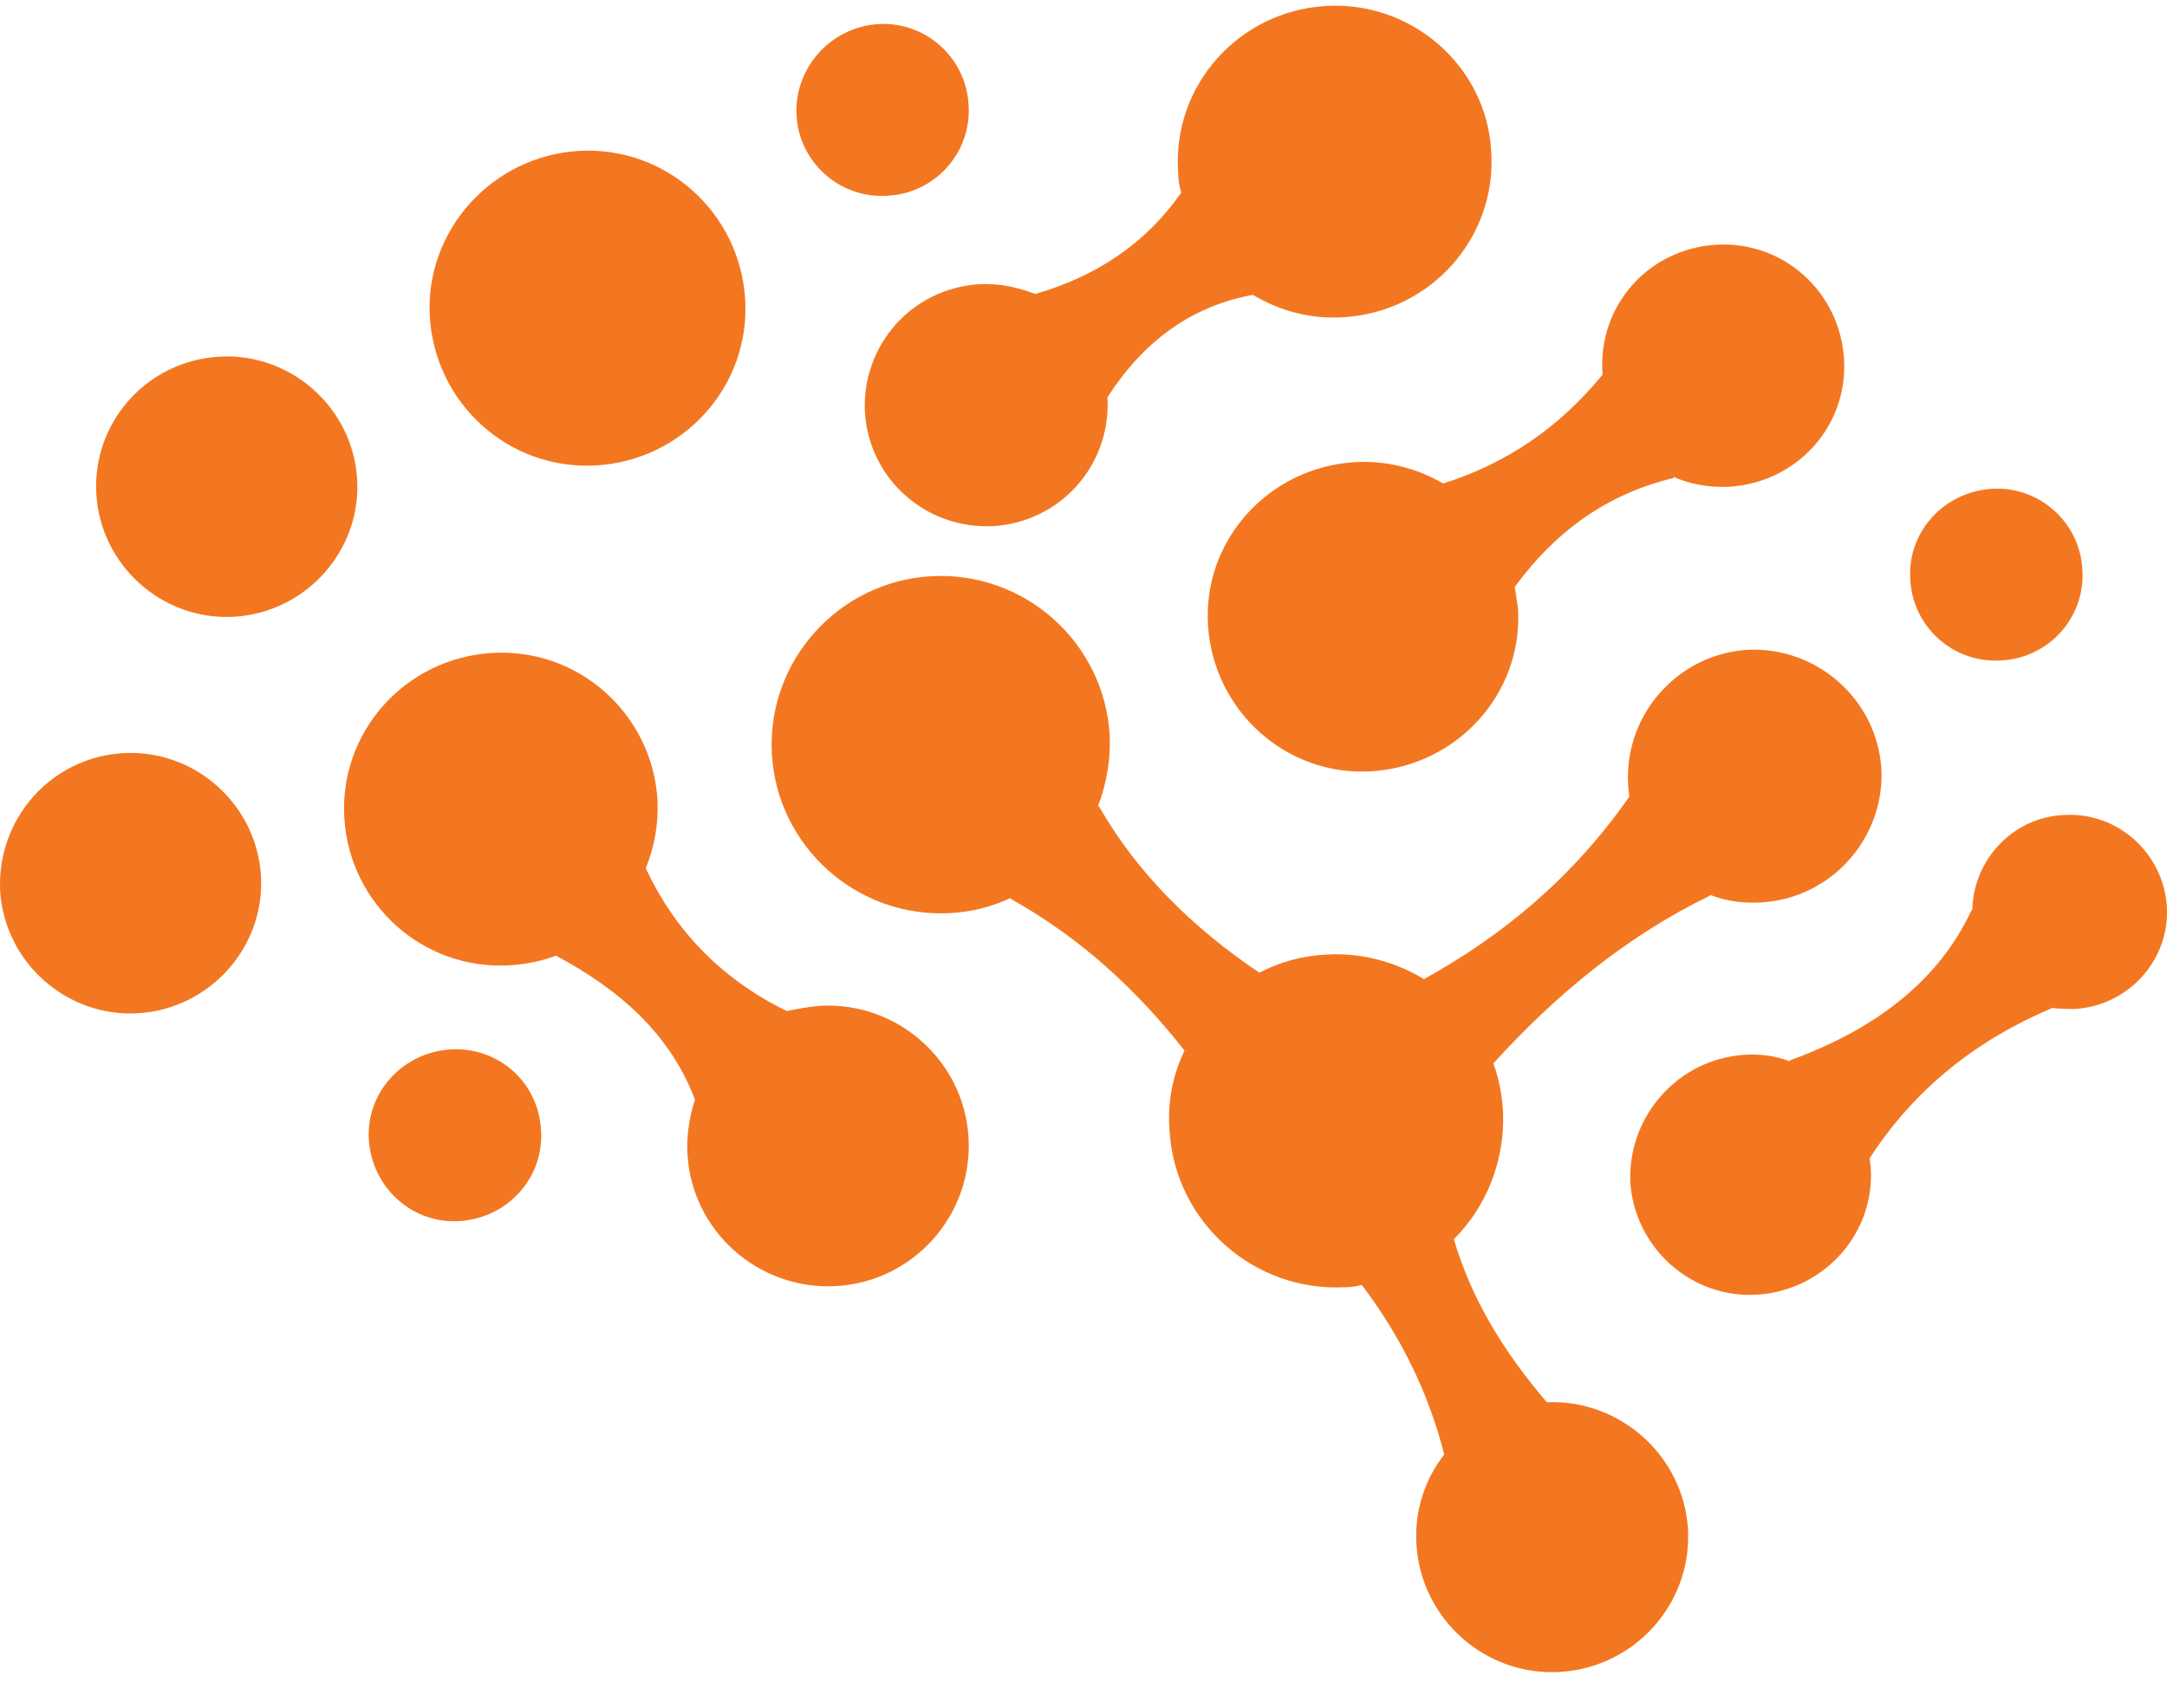 <svg xmlns="http://www.w3.org/2000/svg" width="52" height="41" fill="none" viewBox="0 0 52 41"><path fill="#F37721" fill-rule="evenodd" d="M5.261 8.561C6.98 8.459 8.468 9.789 8.57 11.503C8.673 13.217 7.339 14.701 5.621 14.803C3.902 14.906 2.414 13.575 2.312 11.861C2.209 10.147 3.517 8.663 5.261 8.561ZM41.172 5.875C42.788 5.772 44.147 7 44.249 8.612C44.352 10.224 43.121 11.58 41.505 11.682C41.043 11.708 40.582 11.631 40.171 11.452L40.145 11.477C38.555 11.861 37.324 12.757 36.349 14.087C36.375 14.266 36.401 14.42 36.426 14.599C36.554 16.645 34.964 18.385 32.912 18.513C30.86 18.641 29.116 17.055 28.988 15.008C28.86 12.961 30.45 11.222 32.502 11.094C33.271 11.043 34.015 11.247 34.631 11.605C36.17 11.119 37.427 10.249 38.453 8.996V8.945C38.35 7.333 39.556 5.977 41.172 5.875ZM23.499 6.821C21.883 6.924 20.677 8.28 20.754 9.891C20.857 11.503 22.216 12.706 23.832 12.629C25.448 12.527 26.654 11.171 26.577 9.559V9.533C27.5 8.1 28.68 7.333 30.065 7.077C30.706 7.461 31.45 7.666 32.245 7.614C34.323 7.486 35.913 5.721 35.785 3.649C35.682 1.602 33.887 0.016 31.809 0.144C29.732 0.272 28.141 2.037 28.27 4.109C28.27 4.288 28.295 4.468 28.346 4.621C27.474 5.875 26.269 6.642 24.858 7.052H24.832C24.422 6.898 23.986 6.796 23.499 6.821ZM41.864 25.318C42.249 25.293 42.608 25.344 42.941 25.472L42.967 25.446C45.07 24.679 46.532 23.502 47.302 21.864L47.328 21.839C47.353 20.637 48.302 19.613 49.533 19.562C50.816 19.485 51.919 20.483 51.996 21.762C52.073 23.041 51.072 24.142 49.79 24.218C49.61 24.218 49.431 24.218 49.251 24.193C47.43 24.96 45.942 26.137 44.865 27.8C44.865 27.877 44.891 27.953 44.891 28.03C44.993 29.616 43.762 30.972 42.172 31.075C40.582 31.177 39.222 29.949 39.12 28.363C39.068 26.777 40.274 25.421 41.864 25.318ZM19.677 24.142C21.549 24.039 23.14 25.472 23.242 27.314C23.345 29.181 21.908 30.768 20.062 30.87C18.189 30.972 16.599 29.54 16.496 27.698C16.471 27.237 16.547 26.802 16.676 26.393C16.086 24.832 14.88 23.758 13.341 22.939C13.008 23.067 12.623 23.144 12.238 23.169C10.161 23.297 8.391 21.711 8.263 19.639C8.134 17.567 9.725 15.801 11.802 15.673C13.88 15.545 15.65 17.131 15.778 19.204C15.804 19.792 15.701 20.329 15.496 20.841C16.188 22.325 17.291 23.476 18.83 24.244L18.882 24.269C19.113 24.218 19.395 24.167 19.677 24.142ZM37.119 33.659C36.067 32.431 35.298 31.151 34.887 29.744C35.657 28.977 36.118 27.877 36.067 26.674C36.041 26.265 35.965 25.881 35.836 25.523C37.324 23.886 39.017 22.479 41.018 21.506L41.043 21.481C41.428 21.634 41.838 21.686 42.275 21.66C43.942 21.558 45.224 20.125 45.147 18.462C45.045 16.799 43.608 15.52 41.941 15.597C40.274 15.699 38.991 17.131 39.068 18.794C39.068 18.897 39.094 19.025 39.094 19.127C37.734 21.071 36.067 22.453 34.169 23.502C33.502 23.093 32.681 22.862 31.835 22.913C31.245 22.939 30.706 23.093 30.219 23.348C28.629 22.274 27.295 20.969 26.372 19.357H26.346C26.551 18.82 26.654 18.232 26.628 17.643C26.5 15.417 24.576 13.703 22.344 13.831C20.113 13.959 18.394 15.878 18.523 18.104C18.651 20.329 20.575 22.044 22.806 21.916C23.319 21.89 23.806 21.762 24.242 21.558L24.268 21.583C25.961 22.53 27.295 23.783 28.424 25.216C28.141 25.804 28.013 26.444 28.064 27.135C28.193 29.335 30.091 31.023 32.297 30.896C32.425 30.896 32.553 30.87 32.681 30.844C33.605 32.072 34.272 33.403 34.656 34.912C34.195 35.501 33.938 36.268 33.989 37.061C34.092 38.852 35.631 40.234 37.427 40.131C39.222 40.029 40.607 38.494 40.505 36.703C40.402 34.963 38.889 33.582 37.119 33.659ZM10.802 25.19C9.648 25.267 8.776 26.239 8.852 27.365C8.929 28.516 9.904 29.386 11.033 29.309C12.187 29.233 13.059 28.261 12.982 27.135C12.931 25.983 11.956 25.114 10.802 25.19ZM2.953 18.078C4.672 17.976 6.159 19.306 6.262 21.02C6.364 22.734 5.031 24.218 3.312 24.321C1.594 24.423 0.106 23.093 0.003 21.378C-0.074 19.639 1.234 18.18 2.953 18.078ZM47.789 11.733C48.944 11.657 49.918 12.552 49.969 13.678C50.046 14.829 49.149 15.801 48.02 15.852C46.866 15.929 45.891 15.034 45.84 13.908C45.763 12.782 46.635 11.81 47.789 11.733ZM21.062 0.579C22.216 0.502 23.191 1.398 23.242 2.523C23.319 3.674 22.421 4.647 21.293 4.698C20.139 4.775 19.164 3.879 19.113 2.753C19.061 1.628 19.933 0.656 21.062 0.579ZM13.88 3.623C15.983 3.495 17.753 5.107 17.881 7.179C18.01 9.277 16.394 11.043 14.316 11.171C12.213 11.298 10.443 9.687 10.315 7.614C10.186 5.542 11.802 3.751 13.88 3.623Z" clip-rule="evenodd"/></svg>